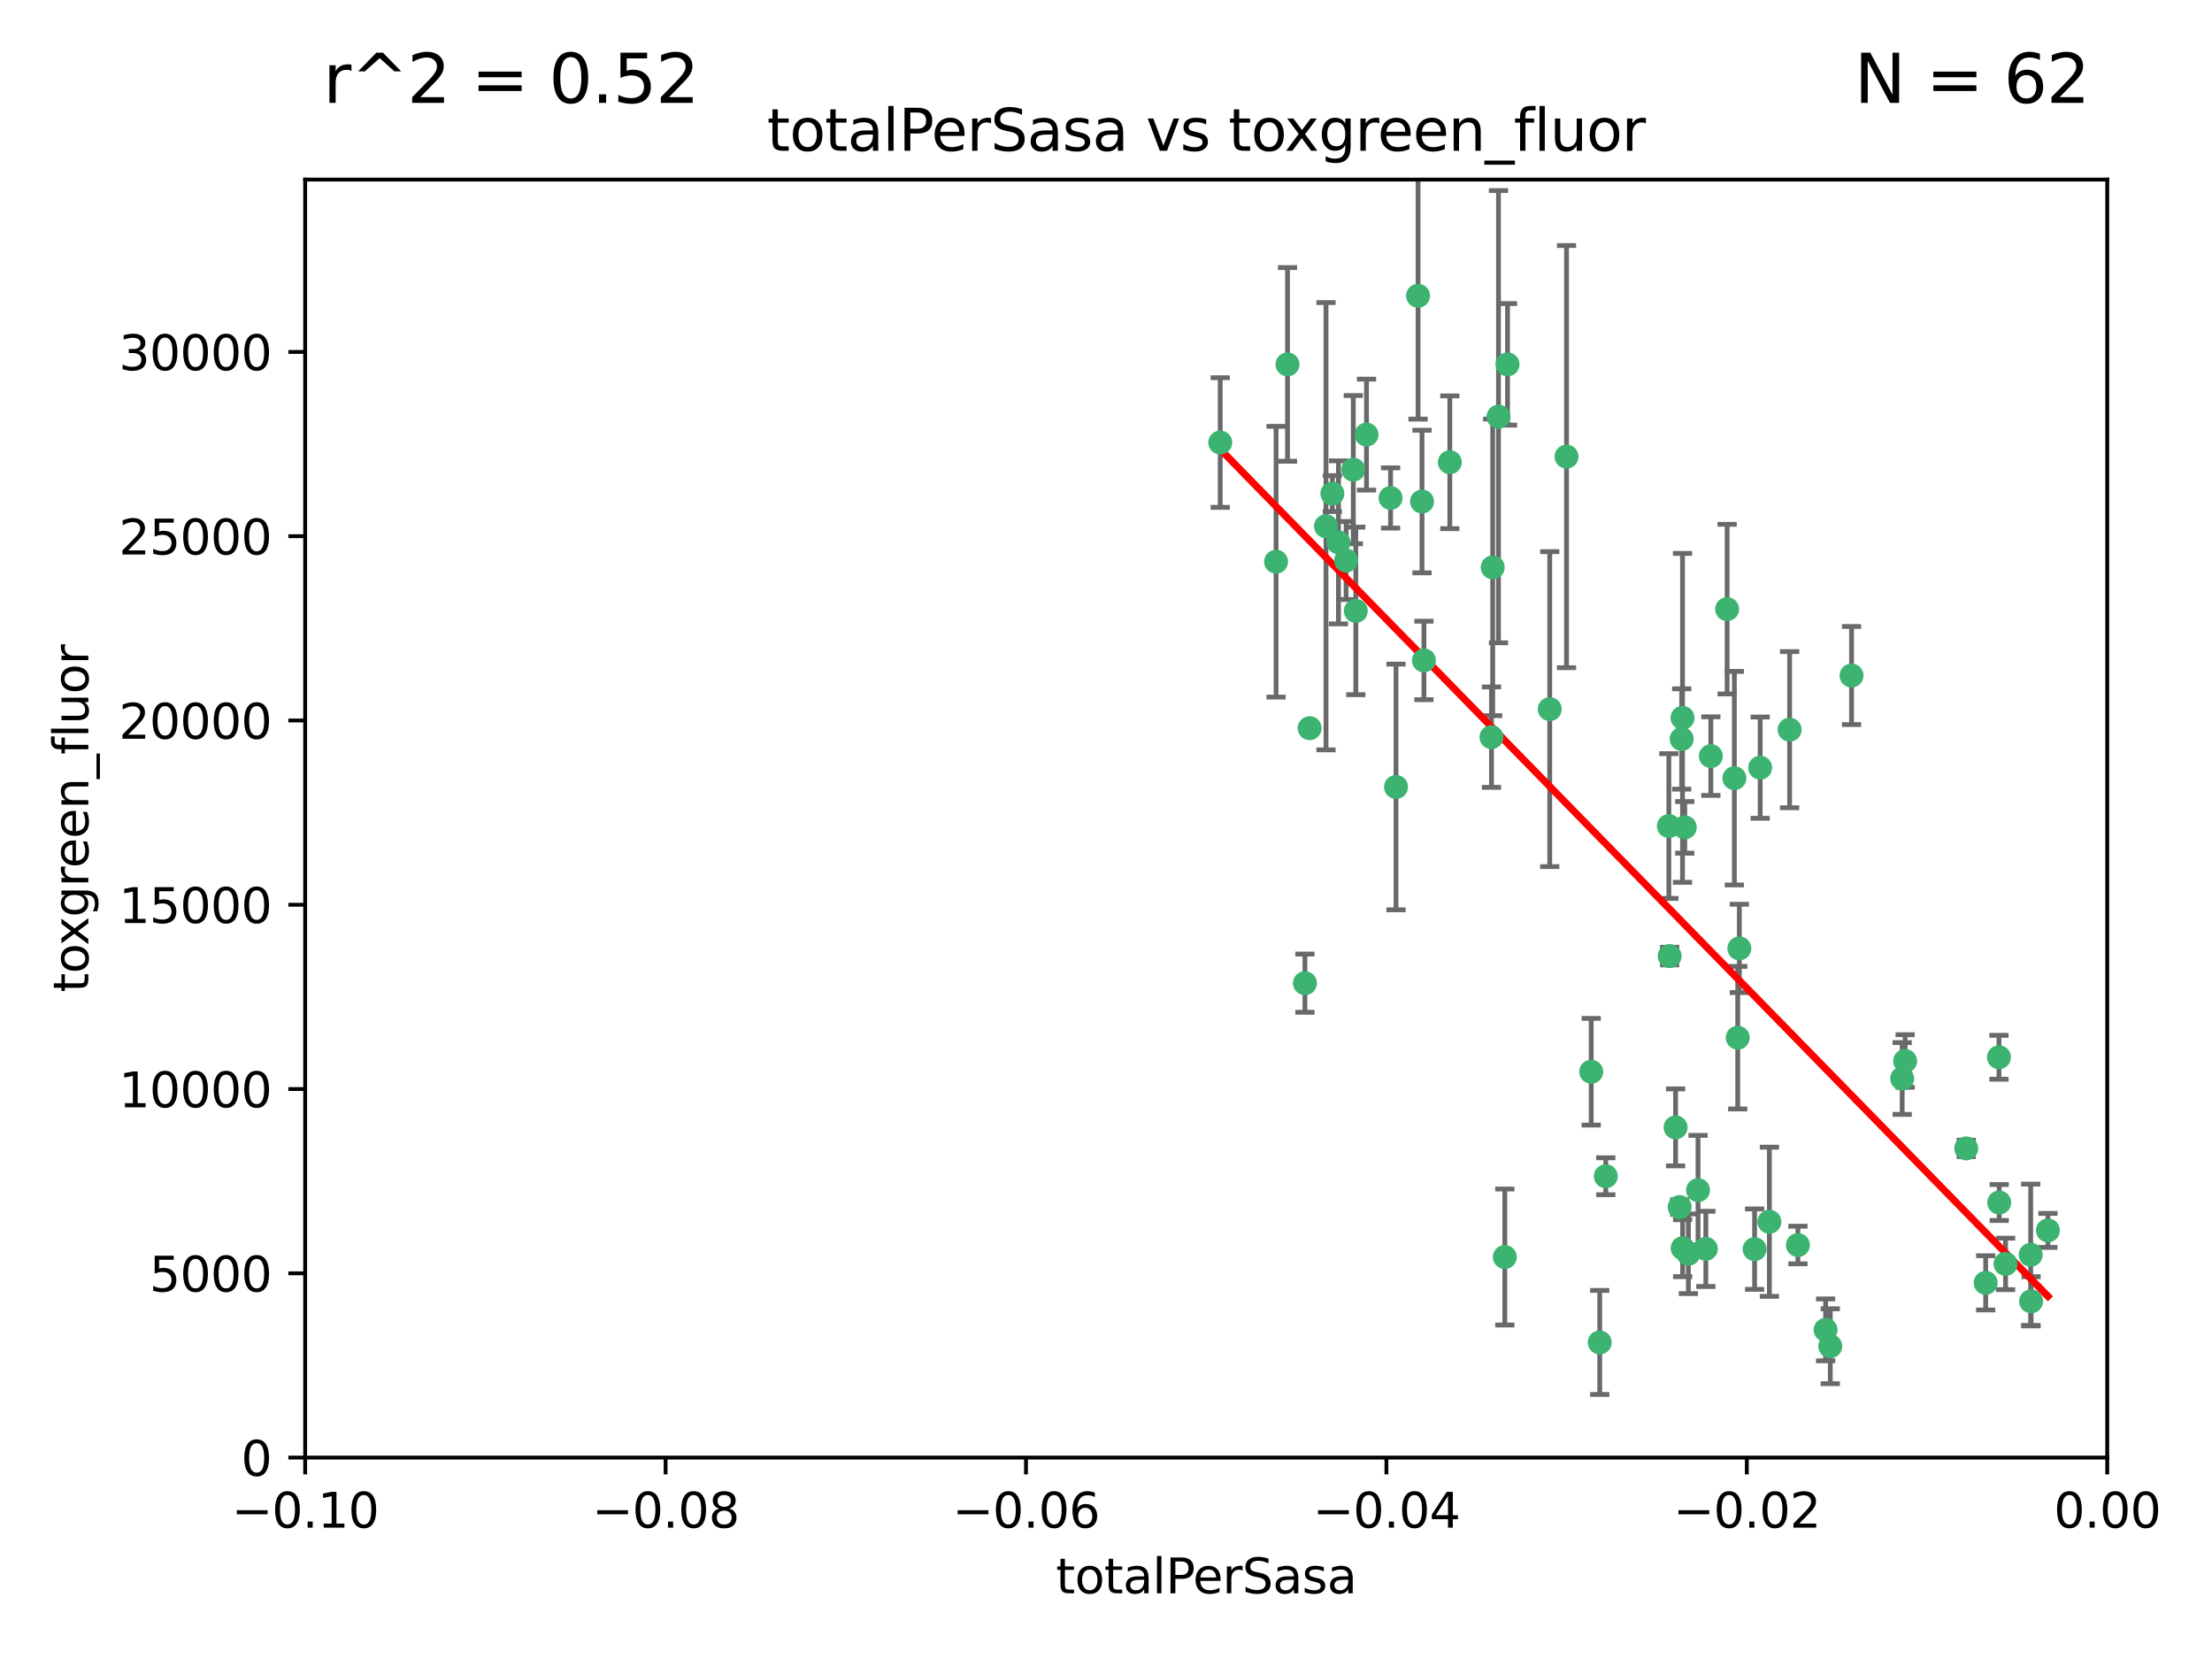 <?xml version="1.0" encoding="utf-8" standalone="no"?>
<!DOCTYPE svg PUBLIC "-//W3C//DTD SVG 1.1//EN"
  "http://www.w3.org/Graphics/SVG/1.1/DTD/svg11.dtd">
<svg xmlns:xlink="http://www.w3.org/1999/xlink" width="460.8pt" height="345.6pt" viewBox="0 0 460.8 345.6" xmlns="http://www.w3.org/2000/svg" version="1.1">
 <defs>
  <style type="text/css">*{stroke-linejoin: round; stroke-linecap: butt}</style>
 </defs>
 <g id="figure_1">
  <g id="patch_1">
   <path d="M 0 345.6 
L 460.8 345.6 
L 460.8 0 
L 0 0 
z
" style="fill: #ffffff"/>
  </g>
  <g id="axes_1">
   <g id="patch_2">
    <path d="M 63.571 303.64 
L 438.975 303.64 
L 438.975 37.411 
L 63.571 37.411 
z
" style="fill: #ffffff"/>
   </g>
   <g id="PathCollection_1">
    <defs>
     <path id="m767209555b" d="M 0 1.118 
C 0.297 1.118 0.581 1 0.791 0.791 
C 1 0.581 1.118 0.297 1.118 0 
C 1.118 -0.297 1 -0.581 0.791 -0.791 
C 0.581 -1 0.297 -1.118 0 -1.118 
C -0.297 -1.118 -0.581 -1 -0.791 -0.791 
C -1 -0.581 -1.118 -0.297 -1.118 0 
C -1.118 0.297 -1 0.581 -0.791 0.791 
C -0.581 1 -0.297 1.118 0 1.118 
z
" style="stroke: #3cb371"/>
    </defs>
    <g clip-path="url(#p745617c263)">
     <use xlink:href="#m767209555b" x="268.211" y="75.908" style="fill: #3cb371; stroke: #3cb371"/>
     <use xlink:href="#m767209555b" x="254.195" y="92.187" style="fill: #3cb371; stroke: #3cb371"/>
     <use xlink:href="#m767209555b" x="281.916" y="97.835" style="fill: #3cb371; stroke: #3cb371"/>
     <use xlink:href="#m767209555b" x="276.23" y="109.622" style="fill: #3cb371; stroke: #3cb371"/>
     <use xlink:href="#m767209555b" x="278.828" y="112.982" style="fill: #3cb371; stroke: #3cb371"/>
     <use xlink:href="#m767209555b" x="282.441" y="127.26" style="fill: #3cb371; stroke: #3cb371"/>
     <use xlink:href="#m767209555b" x="272.826" y="151.693" style="fill: #3cb371; stroke: #3cb371"/>
     <use xlink:href="#m767209555b" x="290.815" y="163.936" style="fill: #3cb371; stroke: #3cb371"/>
     <use xlink:href="#m767209555b" x="296.232" y="104.476" style="fill: #3cb371; stroke: #3cb371"/>
     <use xlink:href="#m767209555b" x="289.681" y="103.738" style="fill: #3cb371; stroke: #3cb371"/>
     <use xlink:href="#m767209555b" x="280.418" y="116.762" style="fill: #3cb371; stroke: #3cb371"/>
     <use xlink:href="#m767209555b" x="295.409" y="61.614" style="fill: #3cb371; stroke: #3cb371"/>
     <use xlink:href="#m767209555b" x="302.023" y="96.299" style="fill: #3cb371; stroke: #3cb371"/>
     <use xlink:href="#m767209555b" x="310.702" y="153.559" style="fill: #3cb371; stroke: #3cb371"/>
     <use xlink:href="#m767209555b" x="277.556" y="102.821" style="fill: #3cb371; stroke: #3cb371"/>
     <use xlink:href="#m767209555b" x="314.046" y="75.9" style="fill: #3cb371; stroke: #3cb371"/>
     <use xlink:href="#m767209555b" x="271.842" y="204.811" style="fill: #3cb371; stroke: #3cb371"/>
     <use xlink:href="#m767209555b" x="265.828" y="117.014" style="fill: #3cb371; stroke: #3cb371"/>
     <use xlink:href="#m767209555b" x="296.63" y="137.58" style="fill: #3cb371; stroke: #3cb371"/>
     <use xlink:href="#m767209555b" x="284.666" y="90.534" style="fill: #3cb371; stroke: #3cb371"/>
     <use xlink:href="#m767209555b" x="310.958" y="118.19" style="fill: #3cb371; stroke: #3cb371"/>
     <use xlink:href="#m767209555b" x="312.163" y="86.8" style="fill: #3cb371; stroke: #3cb371"/>
     <use xlink:href="#m767209555b" x="322.84" y="147.723" style="fill: #3cb371; stroke: #3cb371"/>
     <use xlink:href="#m767209555b" x="347.819" y="199.17" style="fill: #3cb371; stroke: #3cb371"/>
     <use xlink:href="#m767209555b" x="326.335" y="95.121" style="fill: #3cb371; stroke: #3cb371"/>
     <use xlink:href="#m767209555b" x="349.906" y="251.452" style="fill: #3cb371; stroke: #3cb371"/>
     <use xlink:href="#m767209555b" x="334.515" y="245.034" style="fill: #3cb371; stroke: #3cb371"/>
     <use xlink:href="#m767209555b" x="350.5" y="149.542" style="fill: #3cb371; stroke: #3cb371"/>
     <use xlink:href="#m767209555b" x="353.733" y="247.93" style="fill: #3cb371; stroke: #3cb371"/>
     <use xlink:href="#m767209555b" x="350.329" y="153.944" style="fill: #3cb371; stroke: #3cb371"/>
     <use xlink:href="#m767209555b" x="333.252" y="279.655" style="fill: #3cb371; stroke: #3cb371"/>
     <use xlink:href="#m767209555b" x="351.721" y="261.183" style="fill: #3cb371; stroke: #3cb371"/>
     <use xlink:href="#m767209555b" x="356.402" y="157.513" style="fill: #3cb371; stroke: #3cb371"/>
     <use xlink:href="#m767209555b" x="331.48" y="223.261" style="fill: #3cb371; stroke: #3cb371"/>
     <use xlink:href="#m767209555b" x="347.654" y="172.082" style="fill: #3cb371; stroke: #3cb371"/>
     <use xlink:href="#m767209555b" x="349.055" y="234.855" style="fill: #3cb371; stroke: #3cb371"/>
     <use xlink:href="#m767209555b" x="313.481" y="261.86" style="fill: #3cb371; stroke: #3cb371"/>
     <use xlink:href="#m767209555b" x="350.965" y="172.356" style="fill: #3cb371; stroke: #3cb371"/>
     <use xlink:href="#m767209555b" x="372.811" y="152.004" style="fill: #3cb371; stroke: #3cb371"/>
     <use xlink:href="#m767209555b" x="359.792" y="126.892" style="fill: #3cb371; stroke: #3cb371"/>
     <use xlink:href="#m767209555b" x="368.596" y="254.514" style="fill: #3cb371; stroke: #3cb371"/>
     <use xlink:href="#m767209555b" x="362.001" y="216.17" style="fill: #3cb371; stroke: #3cb371"/>
     <use xlink:href="#m767209555b" x="361.301" y="162.105" style="fill: #3cb371; stroke: #3cb371"/>
     <use xlink:href="#m767209555b" x="374.538" y="259.36" style="fill: #3cb371; stroke: #3cb371"/>
     <use xlink:href="#m767209555b" x="365.516" y="260.221" style="fill: #3cb371; stroke: #3cb371"/>
     <use xlink:href="#m767209555b" x="355.356" y="260.163" style="fill: #3cb371; stroke: #3cb371"/>
     <use xlink:href="#m767209555b" x="350.525" y="260.019" style="fill: #3cb371; stroke: #3cb371"/>
     <use xlink:href="#m767209555b" x="385.708" y="140.722" style="fill: #3cb371; stroke: #3cb371"/>
     <use xlink:href="#m767209555b" x="362.337" y="197.571" style="fill: #3cb371; stroke: #3cb371"/>
     <use xlink:href="#m767209555b" x="380.305" y="277.035" style="fill: #3cb371; stroke: #3cb371"/>
     <use xlink:href="#m767209555b" x="366.674" y="159.917" style="fill: #3cb371; stroke: #3cb371"/>
     <use xlink:href="#m767209555b" x="396.872" y="221.023" style="fill: #3cb371; stroke: #3cb371"/>
     <use xlink:href="#m767209555b" x="381.282" y="280.448" style="fill: #3cb371; stroke: #3cb371"/>
     <use xlink:href="#m767209555b" x="396.26" y="224.667" style="fill: #3cb371; stroke: #3cb371"/>
     <use xlink:href="#m767209555b" x="409.599" y="239.234" style="fill: #3cb371; stroke: #3cb371"/>
     <use xlink:href="#m767209555b" x="416.474" y="250.509" style="fill: #3cb371; stroke: #3cb371"/>
     <use xlink:href="#m767209555b" x="413.653" y="267.238" style="fill: #3cb371; stroke: #3cb371"/>
     <use xlink:href="#m767209555b" x="416.421" y="220.252" style="fill: #3cb371; stroke: #3cb371"/>
     <use xlink:href="#m767209555b" x="417.796" y="263.294" style="fill: #3cb371; stroke: #3cb371"/>
     <use xlink:href="#m767209555b" x="423.113" y="271.085" style="fill: #3cb371; stroke: #3cb371"/>
     <use xlink:href="#m767209555b" x="423.033" y="261.393" style="fill: #3cb371; stroke: #3cb371"/>
     <use xlink:href="#m767209555b" x="426.618" y="256.316" style="fill: #3cb371; stroke: #3cb371"/>
    </g>
   </g>
   <g id="matplotlib.axis_1">
    <g id="xtick_1">
     <g id="line2d_1">
      <defs>
       <path id="m813fe70c0b" d="M 0 0 
L 0 3.5 
" style="stroke: #000000; stroke-width: 0.8"/>
      </defs>
      <g>
       <use xlink:href="#m813fe70c0b" x="63.571" y="303.64" style="stroke: #000000; stroke-width: 0.8"/>
      </g>
     </g>
     <g id="text_1">
      <!-- −0.10 -->
      <g transform="translate(48.249 318.238)scale(0.1 -0.1)">
       <defs>
        <path id="DejaVuSans-2212" d="M 678 2272 
L 4684 2272 
L 4684 1741 
L 678 1741 
L 678 2272 
z
" transform="scale(0.016)"/>
        <path id="DejaVuSans-30" d="M 2034 4250 
Q 1547 4250 1301 3770 
Q 1056 3291 1056 2328 
Q 1056 1369 1301 889 
Q 1547 409 2034 409 
Q 2525 409 2770 889 
Q 3016 1369 3016 2328 
Q 3016 3291 2770 3770 
Q 2525 4250 2034 4250 
z
M 2034 4750 
Q 2819 4750 3233 4129 
Q 3647 3509 3647 2328 
Q 3647 1150 3233 529 
Q 2819 -91 2034 -91 
Q 1250 -91 836 529 
Q 422 1150 422 2328 
Q 422 3509 836 4129 
Q 1250 4750 2034 4750 
z
" transform="scale(0.016)"/>
        <path id="DejaVuSans-2e" d="M 684 794 
L 1344 794 
L 1344 0 
L 684 0 
L 684 794 
z
" transform="scale(0.016)"/>
        <path id="DejaVuSans-31" d="M 794 531 
L 1825 531 
L 1825 4091 
L 703 3866 
L 703 4441 
L 1819 4666 
L 2450 4666 
L 2450 531 
L 3481 531 
L 3481 0 
L 794 0 
L 794 531 
z
" transform="scale(0.016)"/>
       </defs>
       <use xlink:href="#DejaVuSans-2212"/>
       <use xlink:href="#DejaVuSans-30" x="83.789"/>
       <use xlink:href="#DejaVuSans-2e" x="147.412"/>
       <use xlink:href="#DejaVuSans-31" x="179.199"/>
       <use xlink:href="#DejaVuSans-30" x="242.822"/>
      </g>
     </g>
    </g>
    <g id="xtick_2">
     <g id="line2d_2">
      <g>
       <use xlink:href="#m813fe70c0b" x="138.652" y="303.64" style="stroke: #000000; stroke-width: 0.8"/>
      </g>
     </g>
     <g id="text_2">
      <!-- −0.08 -->
      <g transform="translate(123.329 318.238)scale(0.1 -0.1)">
       <defs>
        <path id="DejaVuSans-38" d="M 2034 2216 
Q 1584 2216 1326 1975 
Q 1069 1734 1069 1313 
Q 1069 891 1326 650 
Q 1584 409 2034 409 
Q 2484 409 2743 651 
Q 3003 894 3003 1313 
Q 3003 1734 2745 1975 
Q 2488 2216 2034 2216 
z
M 1403 2484 
Q 997 2584 770 2862 
Q 544 3141 544 3541 
Q 544 4100 942 4425 
Q 1341 4750 2034 4750 
Q 2731 4750 3128 4425 
Q 3525 4100 3525 3541 
Q 3525 3141 3298 2862 
Q 3072 2584 2669 2484 
Q 3125 2378 3379 2068 
Q 3634 1759 3634 1313 
Q 3634 634 3220 271 
Q 2806 -91 2034 -91 
Q 1263 -91 848 271 
Q 434 634 434 1313 
Q 434 1759 690 2068 
Q 947 2378 1403 2484 
z
M 1172 3481 
Q 1172 3119 1398 2916 
Q 1625 2713 2034 2713 
Q 2441 2713 2670 2916 
Q 2900 3119 2900 3481 
Q 2900 3844 2670 4047 
Q 2441 4250 2034 4250 
Q 1625 4250 1398 4047 
Q 1172 3844 1172 3481 
z
" transform="scale(0.016)"/>
       </defs>
       <use xlink:href="#DejaVuSans-2212"/>
       <use xlink:href="#DejaVuSans-30" x="83.789"/>
       <use xlink:href="#DejaVuSans-2e" x="147.412"/>
       <use xlink:href="#DejaVuSans-30" x="179.199"/>
       <use xlink:href="#DejaVuSans-38" x="242.822"/>
      </g>
     </g>
    </g>
    <g id="xtick_3">
     <g id="line2d_3">
      <g>
       <use xlink:href="#m813fe70c0b" x="213.733" y="303.64" style="stroke: #000000; stroke-width: 0.8"/>
      </g>
     </g>
     <g id="text_3">
      <!-- −0.06 -->
      <g transform="translate(198.41 318.238)scale(0.1 -0.1)">
       <defs>
        <path id="DejaVuSans-36" d="M 2113 2584 
Q 1688 2584 1439 2293 
Q 1191 2003 1191 1497 
Q 1191 994 1439 701 
Q 1688 409 2113 409 
Q 2538 409 2786 701 
Q 3034 994 3034 1497 
Q 3034 2003 2786 2293 
Q 2538 2584 2113 2584 
z
M 3366 4563 
L 3366 3988 
Q 3128 4100 2886 4159 
Q 2644 4219 2406 4219 
Q 1781 4219 1451 3797 
Q 1122 3375 1075 2522 
Q 1259 2794 1537 2939 
Q 1816 3084 2150 3084 
Q 2853 3084 3261 2657 
Q 3669 2231 3669 1497 
Q 3669 778 3244 343 
Q 2819 -91 2113 -91 
Q 1303 -91 875 529 
Q 447 1150 447 2328 
Q 447 3434 972 4092 
Q 1497 4750 2381 4750 
Q 2619 4750 2861 4703 
Q 3103 4656 3366 4563 
z
" transform="scale(0.016)"/>
       </defs>
       <use xlink:href="#DejaVuSans-2212"/>
       <use xlink:href="#DejaVuSans-30" x="83.789"/>
       <use xlink:href="#DejaVuSans-2e" x="147.412"/>
       <use xlink:href="#DejaVuSans-30" x="179.199"/>
       <use xlink:href="#DejaVuSans-36" x="242.822"/>
      </g>
     </g>
    </g>
    <g id="xtick_4">
     <g id="line2d_4">
      <g>
       <use xlink:href="#m813fe70c0b" x="288.813" y="303.64" style="stroke: #000000; stroke-width: 0.8"/>
      </g>
     </g>
     <g id="text_4">
      <!-- −0.04 -->
      <g transform="translate(273.491 318.238)scale(0.1 -0.1)">
       <defs>
        <path id="DejaVuSans-34" d="M 2419 4116 
L 825 1625 
L 2419 1625 
L 2419 4116 
z
M 2253 4666 
L 3047 4666 
L 3047 1625 
L 3713 1625 
L 3713 1100 
L 3047 1100 
L 3047 0 
L 2419 0 
L 2419 1100 
L 313 1100 
L 313 1709 
L 2253 4666 
z
" transform="scale(0.016)"/>
       </defs>
       <use xlink:href="#DejaVuSans-2212"/>
       <use xlink:href="#DejaVuSans-30" x="83.789"/>
       <use xlink:href="#DejaVuSans-2e" x="147.412"/>
       <use xlink:href="#DejaVuSans-30" x="179.199"/>
       <use xlink:href="#DejaVuSans-34" x="242.822"/>
      </g>
     </g>
    </g>
    <g id="xtick_5">
     <g id="line2d_5">
      <g>
       <use xlink:href="#m813fe70c0b" x="363.894" y="303.64" style="stroke: #000000; stroke-width: 0.8"/>
      </g>
     </g>
     <g id="text_5">
      <!-- −0.02 -->
      <g transform="translate(348.572 318.238)scale(0.1 -0.1)">
       <defs>
        <path id="DejaVuSans-32" d="M 1228 531 
L 3431 531 
L 3431 0 
L 469 0 
L 469 531 
Q 828 903 1448 1529 
Q 2069 2156 2228 2338 
Q 2531 2678 2651 2914 
Q 2772 3150 2772 3378 
Q 2772 3750 2511 3984 
Q 2250 4219 1831 4219 
Q 1534 4219 1204 4116 
Q 875 4013 500 3803 
L 500 4441 
Q 881 4594 1212 4672 
Q 1544 4750 1819 4750 
Q 2544 4750 2975 4387 
Q 3406 4025 3406 3419 
Q 3406 3131 3298 2873 
Q 3191 2616 2906 2266 
Q 2828 2175 2409 1742 
Q 1991 1309 1228 531 
z
" transform="scale(0.016)"/>
       </defs>
       <use xlink:href="#DejaVuSans-2212"/>
       <use xlink:href="#DejaVuSans-30" x="83.789"/>
       <use xlink:href="#DejaVuSans-2e" x="147.412"/>
       <use xlink:href="#DejaVuSans-30" x="179.199"/>
       <use xlink:href="#DejaVuSans-32" x="242.822"/>
      </g>
     </g>
    </g>
    <g id="xtick_6">
     <g id="line2d_6">
      <g>
       <use xlink:href="#m813fe70c0b" x="438.975" y="303.64" style="stroke: #000000; stroke-width: 0.8"/>
      </g>
     </g>
     <g id="text_6">
      <!-- 0.00 -->
      <g transform="translate(427.842 318.238)scale(0.1 -0.1)">
       <use xlink:href="#DejaVuSans-30"/>
       <use xlink:href="#DejaVuSans-2e" x="63.623"/>
       <use xlink:href="#DejaVuSans-30" x="95.41"/>
       <use xlink:href="#DejaVuSans-30" x="159.033"/>
      </g>
     </g>
    </g>
    <g id="text_7">
     <!-- totalPerSasa -->
     <g transform="translate(219.968 331.917)scale(0.1 -0.1)">
      <defs>
       <path id="DejaVuSans-74" d="M 1172 4494 
L 1172 3500 
L 2356 3500 
L 2356 3053 
L 1172 3053 
L 1172 1153 
Q 1172 725 1289 603 
Q 1406 481 1766 481 
L 2356 481 
L 2356 0 
L 1766 0 
Q 1100 0 847 248 
Q 594 497 594 1153 
L 594 3053 
L 172 3053 
L 172 3500 
L 594 3500 
L 594 4494 
L 1172 4494 
z
" transform="scale(0.016)"/>
       <path id="DejaVuSans-6f" d="M 1959 3097 
Q 1497 3097 1228 2736 
Q 959 2375 959 1747 
Q 959 1119 1226 758 
Q 1494 397 1959 397 
Q 2419 397 2687 759 
Q 2956 1122 2956 1747 
Q 2956 2369 2687 2733 
Q 2419 3097 1959 3097 
z
M 1959 3584 
Q 2709 3584 3137 3096 
Q 3566 2609 3566 1747 
Q 3566 888 3137 398 
Q 2709 -91 1959 -91 
Q 1206 -91 779 398 
Q 353 888 353 1747 
Q 353 2609 779 3096 
Q 1206 3584 1959 3584 
z
" transform="scale(0.016)"/>
       <path id="DejaVuSans-61" d="M 2194 1759 
Q 1497 1759 1228 1600 
Q 959 1441 959 1056 
Q 959 750 1161 570 
Q 1363 391 1709 391 
Q 2188 391 2477 730 
Q 2766 1069 2766 1631 
L 2766 1759 
L 2194 1759 
z
M 3341 1997 
L 3341 0 
L 2766 0 
L 2766 531 
Q 2569 213 2275 61 
Q 1981 -91 1556 -91 
Q 1019 -91 701 211 
Q 384 513 384 1019 
Q 384 1609 779 1909 
Q 1175 2209 1959 2209 
L 2766 2209 
L 2766 2266 
Q 2766 2663 2505 2880 
Q 2244 3097 1772 3097 
Q 1472 3097 1187 3025 
Q 903 2953 641 2809 
L 641 3341 
Q 956 3463 1253 3523 
Q 1550 3584 1831 3584 
Q 2591 3584 2966 3190 
Q 3341 2797 3341 1997 
z
" transform="scale(0.016)"/>
       <path id="DejaVuSans-6c" d="M 603 4863 
L 1178 4863 
L 1178 0 
L 603 0 
L 603 4863 
z
" transform="scale(0.016)"/>
       <path id="DejaVuSans-50" d="M 1259 4147 
L 1259 2394 
L 2053 2394 
Q 2494 2394 2734 2622 
Q 2975 2850 2975 3272 
Q 2975 3691 2734 3919 
Q 2494 4147 2053 4147 
L 1259 4147 
z
M 628 4666 
L 2053 4666 
Q 2838 4666 3239 4311 
Q 3641 3956 3641 3272 
Q 3641 2581 3239 2228 
Q 2838 1875 2053 1875 
L 1259 1875 
L 1259 0 
L 628 0 
L 628 4666 
z
" transform="scale(0.016)"/>
       <path id="DejaVuSans-65" d="M 3597 1894 
L 3597 1613 
L 953 1613 
Q 991 1019 1311 708 
Q 1631 397 2203 397 
Q 2534 397 2845 478 
Q 3156 559 3463 722 
L 3463 178 
Q 3153 47 2828 -22 
Q 2503 -91 2169 -91 
Q 1331 -91 842 396 
Q 353 884 353 1716 
Q 353 2575 817 3079 
Q 1281 3584 2069 3584 
Q 2775 3584 3186 3129 
Q 3597 2675 3597 1894 
z
M 3022 2063 
Q 3016 2534 2758 2815 
Q 2500 3097 2075 3097 
Q 1594 3097 1305 2825 
Q 1016 2553 972 2059 
L 3022 2063 
z
" transform="scale(0.016)"/>
       <path id="DejaVuSans-72" d="M 2631 2963 
Q 2534 3019 2420 3045 
Q 2306 3072 2169 3072 
Q 1681 3072 1420 2755 
Q 1159 2438 1159 1844 
L 1159 0 
L 581 0 
L 581 3500 
L 1159 3500 
L 1159 2956 
Q 1341 3275 1631 3429 
Q 1922 3584 2338 3584 
Q 2397 3584 2469 3576 
Q 2541 3569 2628 3553 
L 2631 2963 
z
" transform="scale(0.016)"/>
       <path id="DejaVuSans-53" d="M 3425 4513 
L 3425 3897 
Q 3066 4069 2747 4153 
Q 2428 4238 2131 4238 
Q 1616 4238 1336 4038 
Q 1056 3838 1056 3469 
Q 1056 3159 1242 3001 
Q 1428 2844 1947 2747 
L 2328 2669 
Q 3034 2534 3370 2195 
Q 3706 1856 3706 1288 
Q 3706 609 3251 259 
Q 2797 -91 1919 -91 
Q 1588 -91 1214 -16 
Q 841 59 441 206 
L 441 856 
Q 825 641 1194 531 
Q 1563 422 1919 422 
Q 2459 422 2753 634 
Q 3047 847 3047 1241 
Q 3047 1584 2836 1778 
Q 2625 1972 2144 2069 
L 1759 2144 
Q 1053 2284 737 2584 
Q 422 2884 422 3419 
Q 422 4038 858 4394 
Q 1294 4750 2059 4750 
Q 2388 4750 2728 4690 
Q 3069 4631 3425 4513 
z
" transform="scale(0.016)"/>
       <path id="DejaVuSans-73" d="M 2834 3397 
L 2834 2853 
Q 2591 2978 2328 3040 
Q 2066 3103 1784 3103 
Q 1356 3103 1142 2972 
Q 928 2841 928 2578 
Q 928 2378 1081 2264 
Q 1234 2150 1697 2047 
L 1894 2003 
Q 2506 1872 2764 1633 
Q 3022 1394 3022 966 
Q 3022 478 2636 193 
Q 2250 -91 1575 -91 
Q 1294 -91 989 -36 
Q 684 19 347 128 
L 347 722 
Q 666 556 975 473 
Q 1284 391 1588 391 
Q 1994 391 2212 530 
Q 2431 669 2431 922 
Q 2431 1156 2273 1281 
Q 2116 1406 1581 1522 
L 1381 1569 
Q 847 1681 609 1914 
Q 372 2147 372 2553 
Q 372 3047 722 3315 
Q 1072 3584 1716 3584 
Q 2034 3584 2315 3537 
Q 2597 3491 2834 3397 
z
" transform="scale(0.016)"/>
      </defs>
      <use xlink:href="#DejaVuSans-74"/>
      <use xlink:href="#DejaVuSans-6f" x="39.209"/>
      <use xlink:href="#DejaVuSans-74" x="100.391"/>
      <use xlink:href="#DejaVuSans-61" x="139.6"/>
      <use xlink:href="#DejaVuSans-6c" x="200.879"/>
      <use xlink:href="#DejaVuSans-50" x="228.662"/>
      <use xlink:href="#DejaVuSans-65" x="285.34"/>
      <use xlink:href="#DejaVuSans-72" x="346.863"/>
      <use xlink:href="#DejaVuSans-53" x="387.977"/>
      <use xlink:href="#DejaVuSans-61" x="451.453"/>
      <use xlink:href="#DejaVuSans-73" x="512.732"/>
      <use xlink:href="#DejaVuSans-61" x="564.832"/>
     </g>
    </g>
   </g>
   <g id="matplotlib.axis_2">
    <g id="ytick_1">
     <g id="line2d_7">
      <defs>
       <path id="m0da54778d7" d="M 0 0 
L -3.5 0 
" style="stroke: #000000; stroke-width: 0.8"/>
      </defs>
      <g>
       <use xlink:href="#m0da54778d7" x="63.571" y="303.64" style="stroke: #000000; stroke-width: 0.8"/>
      </g>
     </g>
     <g id="text_8">
      <!-- 0 -->
      <g transform="translate(50.209 307.439)scale(0.1 -0.1)">
       <use xlink:href="#DejaVuSans-30"/>
      </g>
     </g>
    </g>
    <g id="ytick_2">
     <g id="line2d_8">
      <g>
       <use xlink:href="#m0da54778d7" x="63.571" y="265.253" style="stroke: #000000; stroke-width: 0.8"/>
      </g>
     </g>
     <g id="text_9">
      <!-- 5000 -->
      <g transform="translate(31.121 269.052)scale(0.1 -0.1)">
       <defs>
        <path id="DejaVuSans-35" d="M 691 4666 
L 3169 4666 
L 3169 4134 
L 1269 4134 
L 1269 2991 
Q 1406 3038 1543 3061 
Q 1681 3084 1819 3084 
Q 2600 3084 3056 2656 
Q 3513 2228 3513 1497 
Q 3513 744 3044 326 
Q 2575 -91 1722 -91 
Q 1428 -91 1123 -41 
Q 819 9 494 109 
L 494 744 
Q 775 591 1075 516 
Q 1375 441 1709 441 
Q 2250 441 2565 725 
Q 2881 1009 2881 1497 
Q 2881 1984 2565 2268 
Q 2250 2553 1709 2553 
Q 1456 2553 1204 2497 
Q 953 2441 691 2322 
L 691 4666 
z
" transform="scale(0.016)"/>
       </defs>
       <use xlink:href="#DejaVuSans-35"/>
       <use xlink:href="#DejaVuSans-30" x="63.623"/>
       <use xlink:href="#DejaVuSans-30" x="127.246"/>
       <use xlink:href="#DejaVuSans-30" x="190.869"/>
      </g>
     </g>
    </g>
    <g id="ytick_3">
     <g id="line2d_9">
      <g>
       <use xlink:href="#m0da54778d7" x="63.571" y="226.866" style="stroke: #000000; stroke-width: 0.8"/>
      </g>
     </g>
     <g id="text_10">
      <!-- 10000 -->
      <g transform="translate(24.759 230.665)scale(0.1 -0.1)">
       <use xlink:href="#DejaVuSans-31"/>
       <use xlink:href="#DejaVuSans-30" x="63.623"/>
       <use xlink:href="#DejaVuSans-30" x="127.246"/>
       <use xlink:href="#DejaVuSans-30" x="190.869"/>
       <use xlink:href="#DejaVuSans-30" x="254.492"/>
      </g>
     </g>
    </g>
    <g id="ytick_4">
     <g id="line2d_10">
      <g>
       <use xlink:href="#m0da54778d7" x="63.571" y="188.479" style="stroke: #000000; stroke-width: 0.8"/>
      </g>
     </g>
     <g id="text_11">
      <!-- 15000 -->
      <g transform="translate(24.759 192.278)scale(0.1 -0.1)">
       <use xlink:href="#DejaVuSans-31"/>
       <use xlink:href="#DejaVuSans-35" x="63.623"/>
       <use xlink:href="#DejaVuSans-30" x="127.246"/>
       <use xlink:href="#DejaVuSans-30" x="190.869"/>
       <use xlink:href="#DejaVuSans-30" x="254.492"/>
      </g>
     </g>
    </g>
    <g id="ytick_5">
     <g id="line2d_11">
      <g>
       <use xlink:href="#m0da54778d7" x="63.571" y="150.092" style="stroke: #000000; stroke-width: 0.8"/>
      </g>
     </g>
     <g id="text_12">
      <!-- 20000 -->
      <g transform="translate(24.759 153.891)scale(0.1 -0.1)">
       <use xlink:href="#DejaVuSans-32"/>
       <use xlink:href="#DejaVuSans-30" x="63.623"/>
       <use xlink:href="#DejaVuSans-30" x="127.246"/>
       <use xlink:href="#DejaVuSans-30" x="190.869"/>
       <use xlink:href="#DejaVuSans-30" x="254.492"/>
      </g>
     </g>
    </g>
    <g id="ytick_6">
     <g id="line2d_12">
      <g>
       <use xlink:href="#m0da54778d7" x="63.571" y="111.705" style="stroke: #000000; stroke-width: 0.8"/>
      </g>
     </g>
     <g id="text_13">
      <!-- 25000 -->
      <g transform="translate(24.759 115.504)scale(0.1 -0.1)">
       <use xlink:href="#DejaVuSans-32"/>
       <use xlink:href="#DejaVuSans-35" x="63.623"/>
       <use xlink:href="#DejaVuSans-30" x="127.246"/>
       <use xlink:href="#DejaVuSans-30" x="190.869"/>
       <use xlink:href="#DejaVuSans-30" x="254.492"/>
      </g>
     </g>
    </g>
    <g id="ytick_7">
     <g id="line2d_13">
      <g>
       <use xlink:href="#m0da54778d7" x="63.571" y="73.317" style="stroke: #000000; stroke-width: 0.8"/>
      </g>
     </g>
     <g id="text_14">
      <!-- 30000 -->
      <g transform="translate(24.759 77.117)scale(0.1 -0.1)">
       <defs>
        <path id="DejaVuSans-33" d="M 2597 2516 
Q 3050 2419 3304 2112 
Q 3559 1806 3559 1356 
Q 3559 666 3084 287 
Q 2609 -91 1734 -91 
Q 1441 -91 1130 -33 
Q 819 25 488 141 
L 488 750 
Q 750 597 1062 519 
Q 1375 441 1716 441 
Q 2309 441 2620 675 
Q 2931 909 2931 1356 
Q 2931 1769 2642 2001 
Q 2353 2234 1838 2234 
L 1294 2234 
L 1294 2753 
L 1863 2753 
Q 2328 2753 2575 2939 
Q 2822 3125 2822 3475 
Q 2822 3834 2567 4026 
Q 2313 4219 1838 4219 
Q 1578 4219 1281 4162 
Q 984 4106 628 3988 
L 628 4550 
Q 988 4650 1302 4700 
Q 1616 4750 1894 4750 
Q 2613 4750 3031 4423 
Q 3450 4097 3450 3541 
Q 3450 3153 3228 2886 
Q 3006 2619 2597 2516 
z
" transform="scale(0.016)"/>
       </defs>
       <use xlink:href="#DejaVuSans-33"/>
       <use xlink:href="#DejaVuSans-30" x="63.623"/>
       <use xlink:href="#DejaVuSans-30" x="127.246"/>
       <use xlink:href="#DejaVuSans-30" x="190.869"/>
       <use xlink:href="#DejaVuSans-30" x="254.492"/>
      </g>
     </g>
    </g>
    <g id="text_15">
     <!-- toxgreen_fluor -->
     <g transform="translate(18.401 206.72)rotate(-90)scale(0.1 -0.1)">
      <defs>
       <path id="DejaVuSans-78" d="M 3513 3500 
L 2247 1797 
L 3578 0 
L 2900 0 
L 1881 1375 
L 863 0 
L 184 0 
L 1544 1831 
L 300 3500 
L 978 3500 
L 1906 2253 
L 2834 3500 
L 3513 3500 
z
" transform="scale(0.016)"/>
       <path id="DejaVuSans-67" d="M 2906 1791 
Q 2906 2416 2648 2759 
Q 2391 3103 1925 3103 
Q 1463 3103 1205 2759 
Q 947 2416 947 1791 
Q 947 1169 1205 825 
Q 1463 481 1925 481 
Q 2391 481 2648 825 
Q 2906 1169 2906 1791 
z
M 3481 434 
Q 3481 -459 3084 -895 
Q 2688 -1331 1869 -1331 
Q 1566 -1331 1297 -1286 
Q 1028 -1241 775 -1147 
L 775 -588 
Q 1028 -725 1275 -790 
Q 1522 -856 1778 -856 
Q 2344 -856 2625 -561 
Q 2906 -266 2906 331 
L 2906 616 
Q 2728 306 2450 153 
Q 2172 0 1784 0 
Q 1141 0 747 490 
Q 353 981 353 1791 
Q 353 2603 747 3093 
Q 1141 3584 1784 3584 
Q 2172 3584 2450 3431 
Q 2728 3278 2906 2969 
L 2906 3500 
L 3481 3500 
L 3481 434 
z
" transform="scale(0.016)"/>
       <path id="DejaVuSans-6e" d="M 3513 2113 
L 3513 0 
L 2938 0 
L 2938 2094 
Q 2938 2591 2744 2837 
Q 2550 3084 2163 3084 
Q 1697 3084 1428 2787 
Q 1159 2491 1159 1978 
L 1159 0 
L 581 0 
L 581 3500 
L 1159 3500 
L 1159 2956 
Q 1366 3272 1645 3428 
Q 1925 3584 2291 3584 
Q 2894 3584 3203 3211 
Q 3513 2838 3513 2113 
z
" transform="scale(0.016)"/>
       <path id="DejaVuSans-5f" d="M 3263 -1063 
L 3263 -1509 
L -63 -1509 
L -63 -1063 
L 3263 -1063 
z
" transform="scale(0.016)"/>
       <path id="DejaVuSans-66" d="M 2375 4863 
L 2375 4384 
L 1825 4384 
Q 1516 4384 1395 4259 
Q 1275 4134 1275 3809 
L 1275 3500 
L 2222 3500 
L 2222 3053 
L 1275 3053 
L 1275 0 
L 697 0 
L 697 3053 
L 147 3053 
L 147 3500 
L 697 3500 
L 697 3744 
Q 697 4328 969 4595 
Q 1241 4863 1831 4863 
L 2375 4863 
z
" transform="scale(0.016)"/>
       <path id="DejaVuSans-75" d="M 544 1381 
L 544 3500 
L 1119 3500 
L 1119 1403 
Q 1119 906 1312 657 
Q 1506 409 1894 409 
Q 2359 409 2629 706 
Q 2900 1003 2900 1516 
L 2900 3500 
L 3475 3500 
L 3475 0 
L 2900 0 
L 2900 538 
Q 2691 219 2414 64 
Q 2138 -91 1772 -91 
Q 1169 -91 856 284 
Q 544 659 544 1381 
z
M 1991 3584 
L 1991 3584 
z
" transform="scale(0.016)"/>
      </defs>
      <use xlink:href="#DejaVuSans-74"/>
      <use xlink:href="#DejaVuSans-6f" x="39.209"/>
      <use xlink:href="#DejaVuSans-78" x="97.266"/>
      <use xlink:href="#DejaVuSans-67" x="156.445"/>
      <use xlink:href="#DejaVuSans-72" x="219.922"/>
      <use xlink:href="#DejaVuSans-65" x="258.785"/>
      <use xlink:href="#DejaVuSans-65" x="320.309"/>
      <use xlink:href="#DejaVuSans-6e" x="381.832"/>
      <use xlink:href="#DejaVuSans-5f" x="445.211"/>
      <use xlink:href="#DejaVuSans-66" x="495.211"/>
      <use xlink:href="#DejaVuSans-6c" x="530.416"/>
      <use xlink:href="#DejaVuSans-75" x="558.199"/>
      <use xlink:href="#DejaVuSans-6f" x="621.578"/>
      <use xlink:href="#DejaVuSans-72" x="682.76"/>
     </g>
    </g>
   </g>
   <g id="LineCollection_1">
    <path d="M 268.211 96.079 
L 268.211 55.738 
" clip-path="url(#p745617c263)" style="fill: none; stroke: #696969"/>
    <path d="M 254.195 105.69 
L 254.195 78.685 
" clip-path="url(#p745617c263)" style="fill: none; stroke: #696969"/>
    <path d="M 281.916 113.277 
L 281.916 82.393 
" clip-path="url(#p745617c263)" style="fill: none; stroke: #696969"/>
    <path d="M 276.23 156.211 
L 276.23 63.032 
" clip-path="url(#p745617c263)" style="fill: none; stroke: #696969"/>
    <path d="M 278.828 129.961 
L 278.828 96.004 
" clip-path="url(#p745617c263)" style="fill: none; stroke: #696969"/>
    <path d="M 282.441 144.714 
L 282.441 109.807 
" clip-path="url(#p745617c263)" style="fill: none; stroke: #696969"/>
    <path d="M 272.826 152.217 
L 272.826 151.168 
" clip-path="url(#p745617c263)" style="fill: none; stroke: #696969"/>
    <path d="M 290.815 189.529 
L 290.815 138.343 
" clip-path="url(#p745617c263)" style="fill: none; stroke: #696969"/>
    <path d="M 296.232 119.328 
L 296.232 89.623 
" clip-path="url(#p745617c263)" style="fill: none; stroke: #696969"/>
    <path d="M 289.681 110.014 
L 289.681 97.461 
" clip-path="url(#p745617c263)" style="fill: none; stroke: #696969"/>
    <path d="M 280.418 124.89 
L 280.418 108.635 
" clip-path="url(#p745617c263)" style="fill: none; stroke: #696969"/>
    <path d="M 295.409 87.306 
L 295.409 35.922 
" clip-path="url(#p745617c263)" style="fill: none; stroke: #696969"/>
    <path d="M 302.023 110.125 
L 302.023 82.473 
" clip-path="url(#p745617c263)" style="fill: none; stroke: #696969"/>
    <path d="M 310.702 164.019 
L 310.702 143.098 
" clip-path="url(#p745617c263)" style="fill: none; stroke: #696969"/>
    <path d="M 277.556 106.565 
L 277.556 99.077 
" clip-path="url(#p745617c263)" style="fill: none; stroke: #696969"/>
    <path d="M 314.046 88.56 
L 314.046 63.241 
" clip-path="url(#p745617c263)" style="fill: none; stroke: #696969"/>
    <path d="M 271.842 210.874 
L 271.842 198.748 
" clip-path="url(#p745617c263)" style="fill: none; stroke: #696969"/>
    <path d="M 265.828 145.217 
L 265.828 88.811 
" clip-path="url(#p745617c263)" style="fill: none; stroke: #696969"/>
    <path d="M 296.63 145.75 
L 296.63 129.411 
" clip-path="url(#p745617c263)" style="fill: none; stroke: #696969"/>
    <path d="M 284.666 102.091 
L 284.666 78.978 
" clip-path="url(#p745617c263)" style="fill: none; stroke: #696969"/>
    <path d="M 310.958 149.083 
L 310.958 87.298 
" clip-path="url(#p745617c263)" style="fill: none; stroke: #696969"/>
    <path d="M 312.163 133.906 
L 312.163 39.694 
" clip-path="url(#p745617c263)" style="fill: none; stroke: #696969"/>
    <path d="M 322.84 180.527 
L 322.84 114.919 
" clip-path="url(#p745617c263)" style="fill: none; stroke: #696969"/>
    <path d="M 347.819 201.012 
L 347.819 197.328 
" clip-path="url(#p745617c263)" style="fill: none; stroke: #696969"/>
    <path d="M 326.335 139.091 
L 326.335 51.151 
" clip-path="url(#p745617c263)" style="fill: none; stroke: #696969"/>
    <path d="M 349.906 252.966 
L 349.906 249.939 
" clip-path="url(#p745617c263)" style="fill: none; stroke: #696969"/>
    <path d="M 334.515 248.879 
L 334.515 241.19 
" clip-path="url(#p745617c263)" style="fill: none; stroke: #696969"/>
    <path d="M 350.5 183.804 
L 350.5 115.28 
" clip-path="url(#p745617c263)" style="fill: none; stroke: #696969"/>
    <path d="M 353.733 259.34 
L 353.733 236.521 
" clip-path="url(#p745617c263)" style="fill: none; stroke: #696969"/>
    <path d="M 350.329 164.397 
L 350.329 143.491 
" clip-path="url(#p745617c263)" style="fill: none; stroke: #696969"/>
    <path d="M 333.252 290.49 
L 333.252 268.821 
" clip-path="url(#p745617c263)" style="fill: none; stroke: #696969"/>
    <path d="M 351.721 269.484 
L 351.721 252.882 
" clip-path="url(#p745617c263)" style="fill: none; stroke: #696969"/>
    <path d="M 356.402 165.694 
L 356.402 149.332 
" clip-path="url(#p745617c263)" style="fill: none; stroke: #696969"/>
    <path d="M 331.48 234.375 
L 331.48 212.147 
" clip-path="url(#p745617c263)" style="fill: none; stroke: #696969"/>
    <path d="M 347.654 187.16 
L 347.654 157.004 
" clip-path="url(#p745617c263)" style="fill: none; stroke: #696969"/>
    <path d="M 349.055 242.872 
L 349.055 226.838 
" clip-path="url(#p745617c263)" style="fill: none; stroke: #696969"/>
    <path d="M 313.481 276.024 
L 313.481 247.696 
" clip-path="url(#p745617c263)" style="fill: none; stroke: #696969"/>
    <path d="M 350.965 177.734 
L 350.965 166.978 
" clip-path="url(#p745617c263)" style="fill: none; stroke: #696969"/>
    <path d="M 372.811 168.265 
L 372.811 135.742 
" clip-path="url(#p745617c263)" style="fill: none; stroke: #696969"/>
    <path d="M 359.792 144.562 
L 359.792 109.222 
" clip-path="url(#p745617c263)" style="fill: none; stroke: #696969"/>
    <path d="M 368.596 270.051 
L 368.596 238.978 
" clip-path="url(#p745617c263)" style="fill: none; stroke: #696969"/>
    <path d="M 362.001 231.016 
L 362.001 201.324 
" clip-path="url(#p745617c263)" style="fill: none; stroke: #696969"/>
    <path d="M 361.301 184.351 
L 361.301 139.86 
" clip-path="url(#p745617c263)" style="fill: none; stroke: #696969"/>
    <path d="M 374.538 263.278 
L 374.538 255.442 
" clip-path="url(#p745617c263)" style="fill: none; stroke: #696969"/>
    <path d="M 365.516 268.597 
L 365.516 251.844 
" clip-path="url(#p745617c263)" style="fill: none; stroke: #696969"/>
    <path d="M 355.356 268.001 
L 355.356 252.325 
" clip-path="url(#p745617c263)" style="fill: none; stroke: #696969"/>
    <path d="M 350.525 265.948 
L 350.525 254.089 
" clip-path="url(#p745617c263)" style="fill: none; stroke: #696969"/>
    <path d="M 385.708 150.938 
L 385.708 130.506 
" clip-path="url(#p745617c263)" style="fill: none; stroke: #696969"/>
    <path d="M 362.337 206.772 
L 362.337 188.371 
" clip-path="url(#p745617c263)" style="fill: none; stroke: #696969"/>
    <path d="M 380.305 283.483 
L 380.305 270.588 
" clip-path="url(#p745617c263)" style="fill: none; stroke: #696969"/>
    <path d="M 366.674 170.463 
L 366.674 149.371 
" clip-path="url(#p745617c263)" style="fill: none; stroke: #696969"/>
    <path d="M 396.872 226.502 
L 396.872 215.543 
" clip-path="url(#p745617c263)" style="fill: none; stroke: #696969"/>
    <path d="M 381.282 288.249 
L 381.282 272.647 
" clip-path="url(#p745617c263)" style="fill: none; stroke: #696969"/>
    <path d="M 396.26 232.145 
L 396.26 217.189 
" clip-path="url(#p745617c263)" style="fill: none; stroke: #696969"/>
    <path d="M 409.599 240.949 
L 409.599 237.518 
" clip-path="url(#p745617c263)" style="fill: none; stroke: #696969"/>
    <path d="M 416.474 254.253 
L 416.474 246.765 
" clip-path="url(#p745617c263)" style="fill: none; stroke: #696969"/>
    <path d="M 413.653 272.884 
L 413.653 261.591 
" clip-path="url(#p745617c263)" style="fill: none; stroke: #696969"/>
    <path d="M 416.421 224.823 
L 416.421 215.68 
" clip-path="url(#p745617c263)" style="fill: none; stroke: #696969"/>
    <path d="M 417.796 268.654 
L 417.796 257.933 
" clip-path="url(#p745617c263)" style="fill: none; stroke: #696969"/>
    <path d="M 423.113 276.209 
L 423.113 265.962 
" clip-path="url(#p745617c263)" style="fill: none; stroke: #696969"/>
    <path d="M 423.033 276.115 
L 423.033 246.672 
" clip-path="url(#p745617c263)" style="fill: none; stroke: #696969"/>
    <path d="M 426.618 259.862 
L 426.618 252.77 
" clip-path="url(#p745617c263)" style="fill: none; stroke: #696969"/>
   </g>
   <g id="line2d_14">
    <defs>
     <path id="m893bbf79e9" d="M 2 0 
L -2 -0 
" style="stroke: #696969"/>
    </defs>
    <g clip-path="url(#p745617c263)">
     <use xlink:href="#m893bbf79e9" x="268.211" y="96.079" style="fill: #696969; stroke: #696969"/>
     <use xlink:href="#m893bbf79e9" x="254.195" y="105.69" style="fill: #696969; stroke: #696969"/>
     <use xlink:href="#m893bbf79e9" x="281.916" y="113.277" style="fill: #696969; stroke: #696969"/>
     <use xlink:href="#m893bbf79e9" x="276.23" y="156.211" style="fill: #696969; stroke: #696969"/>
     <use xlink:href="#m893bbf79e9" x="278.828" y="129.961" style="fill: #696969; stroke: #696969"/>
     <use xlink:href="#m893bbf79e9" x="282.441" y="144.714" style="fill: #696969; stroke: #696969"/>
     <use xlink:href="#m893bbf79e9" x="272.826" y="152.217" style="fill: #696969; stroke: #696969"/>
     <use xlink:href="#m893bbf79e9" x="290.815" y="189.529" style="fill: #696969; stroke: #696969"/>
     <use xlink:href="#m893bbf79e9" x="296.232" y="119.328" style="fill: #696969; stroke: #696969"/>
     <use xlink:href="#m893bbf79e9" x="289.681" y="110.014" style="fill: #696969; stroke: #696969"/>
     <use xlink:href="#m893bbf79e9" x="280.418" y="124.89" style="fill: #696969; stroke: #696969"/>
     <use xlink:href="#m893bbf79e9" x="295.409" y="87.306" style="fill: #696969; stroke: #696969"/>
     <use xlink:href="#m893bbf79e9" x="302.023" y="110.125" style="fill: #696969; stroke: #696969"/>
     <use xlink:href="#m893bbf79e9" x="310.702" y="164.019" style="fill: #696969; stroke: #696969"/>
     <use xlink:href="#m893bbf79e9" x="277.556" y="106.565" style="fill: #696969; stroke: #696969"/>
     <use xlink:href="#m893bbf79e9" x="314.046" y="88.56" style="fill: #696969; stroke: #696969"/>
     <use xlink:href="#m893bbf79e9" x="271.842" y="210.874" style="fill: #696969; stroke: #696969"/>
     <use xlink:href="#m893bbf79e9" x="265.828" y="145.217" style="fill: #696969; stroke: #696969"/>
     <use xlink:href="#m893bbf79e9" x="296.63" y="145.75" style="fill: #696969; stroke: #696969"/>
     <use xlink:href="#m893bbf79e9" x="284.666" y="102.091" style="fill: #696969; stroke: #696969"/>
     <use xlink:href="#m893bbf79e9" x="310.958" y="149.083" style="fill: #696969; stroke: #696969"/>
     <use xlink:href="#m893bbf79e9" x="312.163" y="133.906" style="fill: #696969; stroke: #696969"/>
     <use xlink:href="#m893bbf79e9" x="322.84" y="180.527" style="fill: #696969; stroke: #696969"/>
     <use xlink:href="#m893bbf79e9" x="347.819" y="201.012" style="fill: #696969; stroke: #696969"/>
     <use xlink:href="#m893bbf79e9" x="326.335" y="139.091" style="fill: #696969; stroke: #696969"/>
     <use xlink:href="#m893bbf79e9" x="349.906" y="252.966" style="fill: #696969; stroke: #696969"/>
     <use xlink:href="#m893bbf79e9" x="334.515" y="248.879" style="fill: #696969; stroke: #696969"/>
     <use xlink:href="#m893bbf79e9" x="350.5" y="183.804" style="fill: #696969; stroke: #696969"/>
     <use xlink:href="#m893bbf79e9" x="353.733" y="259.34" style="fill: #696969; stroke: #696969"/>
     <use xlink:href="#m893bbf79e9" x="350.329" y="164.397" style="fill: #696969; stroke: #696969"/>
     <use xlink:href="#m893bbf79e9" x="333.252" y="290.49" style="fill: #696969; stroke: #696969"/>
     <use xlink:href="#m893bbf79e9" x="351.721" y="269.484" style="fill: #696969; stroke: #696969"/>
     <use xlink:href="#m893bbf79e9" x="356.402" y="165.694" style="fill: #696969; stroke: #696969"/>
     <use xlink:href="#m893bbf79e9" x="331.48" y="234.375" style="fill: #696969; stroke: #696969"/>
     <use xlink:href="#m893bbf79e9" x="347.654" y="187.16" style="fill: #696969; stroke: #696969"/>
     <use xlink:href="#m893bbf79e9" x="349.055" y="242.872" style="fill: #696969; stroke: #696969"/>
     <use xlink:href="#m893bbf79e9" x="313.481" y="276.024" style="fill: #696969; stroke: #696969"/>
     <use xlink:href="#m893bbf79e9" x="350.965" y="177.734" style="fill: #696969; stroke: #696969"/>
     <use xlink:href="#m893bbf79e9" x="372.811" y="168.265" style="fill: #696969; stroke: #696969"/>
     <use xlink:href="#m893bbf79e9" x="359.792" y="144.562" style="fill: #696969; stroke: #696969"/>
     <use xlink:href="#m893bbf79e9" x="368.596" y="270.051" style="fill: #696969; stroke: #696969"/>
     <use xlink:href="#m893bbf79e9" x="362.001" y="231.016" style="fill: #696969; stroke: #696969"/>
     <use xlink:href="#m893bbf79e9" x="361.301" y="184.351" style="fill: #696969; stroke: #696969"/>
     <use xlink:href="#m893bbf79e9" x="374.538" y="263.278" style="fill: #696969; stroke: #696969"/>
     <use xlink:href="#m893bbf79e9" x="365.516" y="268.597" style="fill: #696969; stroke: #696969"/>
     <use xlink:href="#m893bbf79e9" x="355.356" y="268.001" style="fill: #696969; stroke: #696969"/>
     <use xlink:href="#m893bbf79e9" x="350.525" y="265.948" style="fill: #696969; stroke: #696969"/>
     <use xlink:href="#m893bbf79e9" x="385.708" y="150.938" style="fill: #696969; stroke: #696969"/>
     <use xlink:href="#m893bbf79e9" x="362.337" y="206.772" style="fill: #696969; stroke: #696969"/>
     <use xlink:href="#m893bbf79e9" x="380.305" y="283.483" style="fill: #696969; stroke: #696969"/>
     <use xlink:href="#m893bbf79e9" x="366.674" y="170.463" style="fill: #696969; stroke: #696969"/>
     <use xlink:href="#m893bbf79e9" x="396.872" y="226.502" style="fill: #696969; stroke: #696969"/>
     <use xlink:href="#m893bbf79e9" x="381.282" y="288.249" style="fill: #696969; stroke: #696969"/>
     <use xlink:href="#m893bbf79e9" x="396.26" y="232.145" style="fill: #696969; stroke: #696969"/>
     <use xlink:href="#m893bbf79e9" x="409.599" y="240.949" style="fill: #696969; stroke: #696969"/>
     <use xlink:href="#m893bbf79e9" x="416.474" y="254.253" style="fill: #696969; stroke: #696969"/>
     <use xlink:href="#m893bbf79e9" x="413.653" y="272.884" style="fill: #696969; stroke: #696969"/>
     <use xlink:href="#m893bbf79e9" x="416.421" y="224.823" style="fill: #696969; stroke: #696969"/>
     <use xlink:href="#m893bbf79e9" x="417.796" y="268.654" style="fill: #696969; stroke: #696969"/>
     <use xlink:href="#m893bbf79e9" x="423.113" y="276.209" style="fill: #696969; stroke: #696969"/>
     <use xlink:href="#m893bbf79e9" x="423.033" y="276.115" style="fill: #696969; stroke: #696969"/>
     <use xlink:href="#m893bbf79e9" x="426.618" y="259.862" style="fill: #696969; stroke: #696969"/>
    </g>
   </g>
   <g id="line2d_15">
    <g clip-path="url(#p745617c263)">
     <use xlink:href="#m893bbf79e9" x="268.211" y="55.738" style="fill: #696969; stroke: #696969"/>
     <use xlink:href="#m893bbf79e9" x="254.195" y="78.685" style="fill: #696969; stroke: #696969"/>
     <use xlink:href="#m893bbf79e9" x="281.916" y="82.393" style="fill: #696969; stroke: #696969"/>
     <use xlink:href="#m893bbf79e9" x="276.23" y="63.032" style="fill: #696969; stroke: #696969"/>
     <use xlink:href="#m893bbf79e9" x="278.828" y="96.004" style="fill: #696969; stroke: #696969"/>
     <use xlink:href="#m893bbf79e9" x="282.441" y="109.807" style="fill: #696969; stroke: #696969"/>
     <use xlink:href="#m893bbf79e9" x="272.826" y="151.168" style="fill: #696969; stroke: #696969"/>
     <use xlink:href="#m893bbf79e9" x="290.815" y="138.343" style="fill: #696969; stroke: #696969"/>
     <use xlink:href="#m893bbf79e9" x="296.232" y="89.623" style="fill: #696969; stroke: #696969"/>
     <use xlink:href="#m893bbf79e9" x="289.681" y="97.461" style="fill: #696969; stroke: #696969"/>
     <use xlink:href="#m893bbf79e9" x="280.418" y="108.635" style="fill: #696969; stroke: #696969"/>
     <use xlink:href="#m893bbf79e9" x="295.409" y="35.922" style="fill: #696969; stroke: #696969"/>
     <use xlink:href="#m893bbf79e9" x="302.023" y="82.473" style="fill: #696969; stroke: #696969"/>
     <use xlink:href="#m893bbf79e9" x="310.702" y="143.098" style="fill: #696969; stroke: #696969"/>
     <use xlink:href="#m893bbf79e9" x="277.556" y="99.077" style="fill: #696969; stroke: #696969"/>
     <use xlink:href="#m893bbf79e9" x="314.046" y="63.241" style="fill: #696969; stroke: #696969"/>
     <use xlink:href="#m893bbf79e9" x="271.842" y="198.748" style="fill: #696969; stroke: #696969"/>
     <use xlink:href="#m893bbf79e9" x="265.828" y="88.811" style="fill: #696969; stroke: #696969"/>
     <use xlink:href="#m893bbf79e9" x="296.63" y="129.411" style="fill: #696969; stroke: #696969"/>
     <use xlink:href="#m893bbf79e9" x="284.666" y="78.978" style="fill: #696969; stroke: #696969"/>
     <use xlink:href="#m893bbf79e9" x="310.958" y="87.298" style="fill: #696969; stroke: #696969"/>
     <use xlink:href="#m893bbf79e9" x="312.163" y="39.694" style="fill: #696969; stroke: #696969"/>
     <use xlink:href="#m893bbf79e9" x="322.84" y="114.919" style="fill: #696969; stroke: #696969"/>
     <use xlink:href="#m893bbf79e9" x="347.819" y="197.328" style="fill: #696969; stroke: #696969"/>
     <use xlink:href="#m893bbf79e9" x="326.335" y="51.151" style="fill: #696969; stroke: #696969"/>
     <use xlink:href="#m893bbf79e9" x="349.906" y="249.939" style="fill: #696969; stroke: #696969"/>
     <use xlink:href="#m893bbf79e9" x="334.515" y="241.19" style="fill: #696969; stroke: #696969"/>
     <use xlink:href="#m893bbf79e9" x="350.5" y="115.28" style="fill: #696969; stroke: #696969"/>
     <use xlink:href="#m893bbf79e9" x="353.733" y="236.521" style="fill: #696969; stroke: #696969"/>
     <use xlink:href="#m893bbf79e9" x="350.329" y="143.491" style="fill: #696969; stroke: #696969"/>
     <use xlink:href="#m893bbf79e9" x="333.252" y="268.821" style="fill: #696969; stroke: #696969"/>
     <use xlink:href="#m893bbf79e9" x="351.721" y="252.882" style="fill: #696969; stroke: #696969"/>
     <use xlink:href="#m893bbf79e9" x="356.402" y="149.332" style="fill: #696969; stroke: #696969"/>
     <use xlink:href="#m893bbf79e9" x="331.48" y="212.147" style="fill: #696969; stroke: #696969"/>
     <use xlink:href="#m893bbf79e9" x="347.654" y="157.004" style="fill: #696969; stroke: #696969"/>
     <use xlink:href="#m893bbf79e9" x="349.055" y="226.838" style="fill: #696969; stroke: #696969"/>
     <use xlink:href="#m893bbf79e9" x="313.481" y="247.696" style="fill: #696969; stroke: #696969"/>
     <use xlink:href="#m893bbf79e9" x="350.965" y="166.978" style="fill: #696969; stroke: #696969"/>
     <use xlink:href="#m893bbf79e9" x="372.811" y="135.742" style="fill: #696969; stroke: #696969"/>
     <use xlink:href="#m893bbf79e9" x="359.792" y="109.222" style="fill: #696969; stroke: #696969"/>
     <use xlink:href="#m893bbf79e9" x="368.596" y="238.978" style="fill: #696969; stroke: #696969"/>
     <use xlink:href="#m893bbf79e9" x="362.001" y="201.324" style="fill: #696969; stroke: #696969"/>
     <use xlink:href="#m893bbf79e9" x="361.301" y="139.86" style="fill: #696969; stroke: #696969"/>
     <use xlink:href="#m893bbf79e9" x="374.538" y="255.442" style="fill: #696969; stroke: #696969"/>
     <use xlink:href="#m893bbf79e9" x="365.516" y="251.844" style="fill: #696969; stroke: #696969"/>
     <use xlink:href="#m893bbf79e9" x="355.356" y="252.325" style="fill: #696969; stroke: #696969"/>
     <use xlink:href="#m893bbf79e9" x="350.525" y="254.089" style="fill: #696969; stroke: #696969"/>
     <use xlink:href="#m893bbf79e9" x="385.708" y="130.506" style="fill: #696969; stroke: #696969"/>
     <use xlink:href="#m893bbf79e9" x="362.337" y="188.371" style="fill: #696969; stroke: #696969"/>
     <use xlink:href="#m893bbf79e9" x="380.305" y="270.588" style="fill: #696969; stroke: #696969"/>
     <use xlink:href="#m893bbf79e9" x="366.674" y="149.371" style="fill: #696969; stroke: #696969"/>
     <use xlink:href="#m893bbf79e9" x="396.872" y="215.543" style="fill: #696969; stroke: #696969"/>
     <use xlink:href="#m893bbf79e9" x="381.282" y="272.647" style="fill: #696969; stroke: #696969"/>
     <use xlink:href="#m893bbf79e9" x="396.26" y="217.189" style="fill: #696969; stroke: #696969"/>
     <use xlink:href="#m893bbf79e9" x="409.599" y="237.518" style="fill: #696969; stroke: #696969"/>
     <use xlink:href="#m893bbf79e9" x="416.474" y="246.765" style="fill: #696969; stroke: #696969"/>
     <use xlink:href="#m893bbf79e9" x="413.653" y="261.591" style="fill: #696969; stroke: #696969"/>
     <use xlink:href="#m893bbf79e9" x="416.421" y="215.68" style="fill: #696969; stroke: #696969"/>
     <use xlink:href="#m893bbf79e9" x="417.796" y="257.933" style="fill: #696969; stroke: #696969"/>
     <use xlink:href="#m893bbf79e9" x="423.113" y="265.962" style="fill: #696969; stroke: #696969"/>
     <use xlink:href="#m893bbf79e9" x="423.033" y="246.672" style="fill: #696969; stroke: #696969"/>
     <use xlink:href="#m893bbf79e9" x="426.618" y="252.77" style="fill: #696969; stroke: #696969"/>
    </g>
   </g>
   <g id="line2d_16">
    <path d="M 268.211 107.927 
L 254.195 93.584 
L 281.916 121.953 
L 276.23 116.134 
L 278.828 118.793 
L 282.441 122.49 
L 272.826 112.65 
L 290.815 131.06 
L 296.232 136.603 
L 289.681 129.899 
L 280.418 120.42 
L 295.409 135.761 
L 302.023 142.529 
L 310.702 151.411 
L 277.556 117.491 
L 314.046 154.834 
L 271.842 111.643 
L 265.828 105.489 
L 296.63 137.01 
L 284.666 124.767 
L 310.958 151.673 
L 312.163 152.906 
L 322.84 163.833 
L 347.819 189.395 
L 326.335 167.409 
L 349.906 191.531 
L 334.515 175.78 
L 350.5 192.139 
L 353.733 195.448 
L 350.329 191.964 
L 333.252 174.488 
L 351.721 193.389 
L 356.402 198.179 
L 331.48 172.674 
L 347.654 189.226 
L 349.055 190.66 
L 313.481 154.255 
L 350.965 192.615 
L 372.811 214.971 
L 359.792 201.648 
L 368.596 210.657 
L 362.001 203.909 
L 361.301 203.193 
L 374.538 216.738 
L 365.516 207.506 
L 355.356 197.109 
L 350.525 192.165 
L 385.708 228.169 
L 362.337 204.253 
L 380.305 222.64 
L 366.674 208.691 
L 396.872 239.594 
L 381.282 223.64 
L 396.26 238.968 
L 409.599 252.619 
L 416.474 259.654 
L 413.653 256.767 
L 416.421 259.599 
L 417.796 261.007 
L 423.113 266.448 
L 423.033 266.367 
L 426.618 270.035 
" clip-path="url(#p745617c263)" style="fill: none; stroke: #ff0000; stroke-width: 1.5; stroke-linecap: square"/>
   </g>
   <g id="line2d_17">
    <defs>
     <path id="m64642b0d77" d="M 0 2 
C 0.53 2 1.039 1.789 1.414 1.414 
C 1.789 1.039 2 0.53 2 0 
C 2 -0.53 1.789 -1.039 1.414 -1.414 
C 1.039 -1.789 0.53 -2 0 -2 
C -0.53 -2 -1.039 -1.789 -1.414 -1.414 
C -1.789 -1.039 -2 -0.53 -2 0 
C -2 0.53 -1.789 1.039 -1.414 1.414 
C -1.039 1.789 -0.53 2 0 2 
z
" style="stroke: #3cb371"/>
    </defs>
    <g clip-path="url(#p745617c263)">
     <use xlink:href="#m64642b0d77" x="268.211" y="75.908" style="fill: #3cb371; stroke: #3cb371"/>
     <use xlink:href="#m64642b0d77" x="254.195" y="92.187" style="fill: #3cb371; stroke: #3cb371"/>
     <use xlink:href="#m64642b0d77" x="281.916" y="97.835" style="fill: #3cb371; stroke: #3cb371"/>
     <use xlink:href="#m64642b0d77" x="276.23" y="109.622" style="fill: #3cb371; stroke: #3cb371"/>
     <use xlink:href="#m64642b0d77" x="278.828" y="112.982" style="fill: #3cb371; stroke: #3cb371"/>
     <use xlink:href="#m64642b0d77" x="282.441" y="127.26" style="fill: #3cb371; stroke: #3cb371"/>
     <use xlink:href="#m64642b0d77" x="272.826" y="151.693" style="fill: #3cb371; stroke: #3cb371"/>
     <use xlink:href="#m64642b0d77" x="290.815" y="163.936" style="fill: #3cb371; stroke: #3cb371"/>
     <use xlink:href="#m64642b0d77" x="296.232" y="104.476" style="fill: #3cb371; stroke: #3cb371"/>
     <use xlink:href="#m64642b0d77" x="289.681" y="103.738" style="fill: #3cb371; stroke: #3cb371"/>
     <use xlink:href="#m64642b0d77" x="280.418" y="116.762" style="fill: #3cb371; stroke: #3cb371"/>
     <use xlink:href="#m64642b0d77" x="295.409" y="61.614" style="fill: #3cb371; stroke: #3cb371"/>
     <use xlink:href="#m64642b0d77" x="302.023" y="96.299" style="fill: #3cb371; stroke: #3cb371"/>
     <use xlink:href="#m64642b0d77" x="310.702" y="153.559" style="fill: #3cb371; stroke: #3cb371"/>
     <use xlink:href="#m64642b0d77" x="277.556" y="102.821" style="fill: #3cb371; stroke: #3cb371"/>
     <use xlink:href="#m64642b0d77" x="314.046" y="75.9" style="fill: #3cb371; stroke: #3cb371"/>
     <use xlink:href="#m64642b0d77" x="271.842" y="204.811" style="fill: #3cb371; stroke: #3cb371"/>
     <use xlink:href="#m64642b0d77" x="265.828" y="117.014" style="fill: #3cb371; stroke: #3cb371"/>
     <use xlink:href="#m64642b0d77" x="296.63" y="137.58" style="fill: #3cb371; stroke: #3cb371"/>
     <use xlink:href="#m64642b0d77" x="284.666" y="90.534" style="fill: #3cb371; stroke: #3cb371"/>
     <use xlink:href="#m64642b0d77" x="310.958" y="118.19" style="fill: #3cb371; stroke: #3cb371"/>
     <use xlink:href="#m64642b0d77" x="312.163" y="86.8" style="fill: #3cb371; stroke: #3cb371"/>
     <use xlink:href="#m64642b0d77" x="322.84" y="147.723" style="fill: #3cb371; stroke: #3cb371"/>
     <use xlink:href="#m64642b0d77" x="347.819" y="199.17" style="fill: #3cb371; stroke: #3cb371"/>
     <use xlink:href="#m64642b0d77" x="326.335" y="95.121" style="fill: #3cb371; stroke: #3cb371"/>
     <use xlink:href="#m64642b0d77" x="349.906" y="251.452" style="fill: #3cb371; stroke: #3cb371"/>
     <use xlink:href="#m64642b0d77" x="334.515" y="245.034" style="fill: #3cb371; stroke: #3cb371"/>
     <use xlink:href="#m64642b0d77" x="350.5" y="149.542" style="fill: #3cb371; stroke: #3cb371"/>
     <use xlink:href="#m64642b0d77" x="353.733" y="247.93" style="fill: #3cb371; stroke: #3cb371"/>
     <use xlink:href="#m64642b0d77" x="350.329" y="153.944" style="fill: #3cb371; stroke: #3cb371"/>
     <use xlink:href="#m64642b0d77" x="333.252" y="279.655" style="fill: #3cb371; stroke: #3cb371"/>
     <use xlink:href="#m64642b0d77" x="351.721" y="261.183" style="fill: #3cb371; stroke: #3cb371"/>
     <use xlink:href="#m64642b0d77" x="356.402" y="157.513" style="fill: #3cb371; stroke: #3cb371"/>
     <use xlink:href="#m64642b0d77" x="331.48" y="223.261" style="fill: #3cb371; stroke: #3cb371"/>
     <use xlink:href="#m64642b0d77" x="347.654" y="172.082" style="fill: #3cb371; stroke: #3cb371"/>
     <use xlink:href="#m64642b0d77" x="349.055" y="234.855" style="fill: #3cb371; stroke: #3cb371"/>
     <use xlink:href="#m64642b0d77" x="313.481" y="261.86" style="fill: #3cb371; stroke: #3cb371"/>
     <use xlink:href="#m64642b0d77" x="350.965" y="172.356" style="fill: #3cb371; stroke: #3cb371"/>
     <use xlink:href="#m64642b0d77" x="372.811" y="152.004" style="fill: #3cb371; stroke: #3cb371"/>
     <use xlink:href="#m64642b0d77" x="359.792" y="126.892" style="fill: #3cb371; stroke: #3cb371"/>
     <use xlink:href="#m64642b0d77" x="368.596" y="254.514" style="fill: #3cb371; stroke: #3cb371"/>
     <use xlink:href="#m64642b0d77" x="362.001" y="216.17" style="fill: #3cb371; stroke: #3cb371"/>
     <use xlink:href="#m64642b0d77" x="361.301" y="162.105" style="fill: #3cb371; stroke: #3cb371"/>
     <use xlink:href="#m64642b0d77" x="374.538" y="259.36" style="fill: #3cb371; stroke: #3cb371"/>
     <use xlink:href="#m64642b0d77" x="365.516" y="260.221" style="fill: #3cb371; stroke: #3cb371"/>
     <use xlink:href="#m64642b0d77" x="355.356" y="260.163" style="fill: #3cb371; stroke: #3cb371"/>
     <use xlink:href="#m64642b0d77" x="350.525" y="260.019" style="fill: #3cb371; stroke: #3cb371"/>
     <use xlink:href="#m64642b0d77" x="385.708" y="140.722" style="fill: #3cb371; stroke: #3cb371"/>
     <use xlink:href="#m64642b0d77" x="362.337" y="197.571" style="fill: #3cb371; stroke: #3cb371"/>
     <use xlink:href="#m64642b0d77" x="380.305" y="277.035" style="fill: #3cb371; stroke: #3cb371"/>
     <use xlink:href="#m64642b0d77" x="366.674" y="159.917" style="fill: #3cb371; stroke: #3cb371"/>
     <use xlink:href="#m64642b0d77" x="396.872" y="221.023" style="fill: #3cb371; stroke: #3cb371"/>
     <use xlink:href="#m64642b0d77" x="381.282" y="280.448" style="fill: #3cb371; stroke: #3cb371"/>
     <use xlink:href="#m64642b0d77" x="396.26" y="224.667" style="fill: #3cb371; stroke: #3cb371"/>
     <use xlink:href="#m64642b0d77" x="409.599" y="239.234" style="fill: #3cb371; stroke: #3cb371"/>
     <use xlink:href="#m64642b0d77" x="416.474" y="250.509" style="fill: #3cb371; stroke: #3cb371"/>
     <use xlink:href="#m64642b0d77" x="413.653" y="267.238" style="fill: #3cb371; stroke: #3cb371"/>
     <use xlink:href="#m64642b0d77" x="416.421" y="220.252" style="fill: #3cb371; stroke: #3cb371"/>
     <use xlink:href="#m64642b0d77" x="417.796" y="263.294" style="fill: #3cb371; stroke: #3cb371"/>
     <use xlink:href="#m64642b0d77" x="423.113" y="271.085" style="fill: #3cb371; stroke: #3cb371"/>
     <use xlink:href="#m64642b0d77" x="423.033" y="261.393" style="fill: #3cb371; stroke: #3cb371"/>
     <use xlink:href="#m64642b0d77" x="426.618" y="256.316" style="fill: #3cb371; stroke: #3cb371"/>
    </g>
   </g>
   <g id="patch_3">
    <path d="M 63.571 303.64 
L 63.571 37.411 
" style="fill: none; stroke: #000000; stroke-width: 0.8; stroke-linejoin: miter; stroke-linecap: square"/>
   </g>
   <g id="patch_4">
    <path d="M 438.975 303.64 
L 438.975 37.411 
" style="fill: none; stroke: #000000; stroke-width: 0.8; stroke-linejoin: miter; stroke-linecap: square"/>
   </g>
   <g id="patch_5">
    <path d="M 63.571 303.64 
L 438.975 303.64 
" style="fill: none; stroke: #000000; stroke-width: 0.8; stroke-linejoin: miter; stroke-linecap: square"/>
   </g>
   <g id="patch_6">
    <path d="M 63.571 37.411 
L 438.975 37.411 
" style="fill: none; stroke: #000000; stroke-width: 0.8; stroke-linejoin: miter; stroke-linecap: square"/>
   </g>
   <g id="text_16">
    <!-- N = 62 -->
    <g transform="translate(386.302 21.426)scale(0.14 -0.14)">
     <defs>
      <path id="DejaVuSans-4e" d="M 628 4666 
L 1478 4666 
L 3547 763 
L 3547 4666 
L 4159 4666 
L 4159 0 
L 3309 0 
L 1241 3903 
L 1241 0 
L 628 0 
L 628 4666 
z
" transform="scale(0.016)"/>
      <path id="DejaVuSans-20" transform="scale(0.016)"/>
      <path id="DejaVuSans-3d" d="M 678 2906 
L 4684 2906 
L 4684 2381 
L 678 2381 
L 678 2906 
z
M 678 1631 
L 4684 1631 
L 4684 1100 
L 678 1100 
L 678 1631 
z
" transform="scale(0.016)"/>
     </defs>
     <use xlink:href="#DejaVuSans-4e"/>
     <use xlink:href="#DejaVuSans-20" x="74.805"/>
     <use xlink:href="#DejaVuSans-3d" x="106.592"/>
     <use xlink:href="#DejaVuSans-20" x="190.381"/>
     <use xlink:href="#DejaVuSans-36" x="222.168"/>
     <use xlink:href="#DejaVuSans-32" x="285.791"/>
    </g>
   </g>
   <g id="text_17">
    <!-- r^2 = 0.52 -->
    <g transform="translate(67.325 21.426)scale(0.14 -0.14)">
     <defs>
      <path id="DejaVuSans-5e" d="M 2988 4666 
L 4684 2925 
L 4056 2925 
L 2681 4159 
L 1306 2925 
L 678 2925 
L 2375 4666 
L 2988 4666 
z
" transform="scale(0.016)"/>
     </defs>
     <use xlink:href="#DejaVuSans-72"/>
     <use xlink:href="#DejaVuSans-5e" x="41.113"/>
     <use xlink:href="#DejaVuSans-32" x="124.902"/>
     <use xlink:href="#DejaVuSans-20" x="188.525"/>
     <use xlink:href="#DejaVuSans-3d" x="220.312"/>
     <use xlink:href="#DejaVuSans-20" x="304.102"/>
     <use xlink:href="#DejaVuSans-30" x="335.889"/>
     <use xlink:href="#DejaVuSans-2e" x="399.512"/>
     <use xlink:href="#DejaVuSans-35" x="431.299"/>
     <use xlink:href="#DejaVuSans-32" x="494.922"/>
    </g>
   </g>
   <g id="text_18">
    <!-- totalPerSasa vs toxgreen_fluor -->
    <g transform="translate(159.782 31.411)scale(0.12 -0.12)">
     <defs>
      <path id="DejaVuSans-76" d="M 191 3500 
L 800 3500 
L 1894 563 
L 2988 3500 
L 3597 3500 
L 2284 0 
L 1503 0 
L 191 3500 
z
" transform="scale(0.016)"/>
     </defs>
     <use xlink:href="#DejaVuSans-74"/>
     <use xlink:href="#DejaVuSans-6f" x="39.209"/>
     <use xlink:href="#DejaVuSans-74" x="100.391"/>
     <use xlink:href="#DejaVuSans-61" x="139.6"/>
     <use xlink:href="#DejaVuSans-6c" x="200.879"/>
     <use xlink:href="#DejaVuSans-50" x="228.662"/>
     <use xlink:href="#DejaVuSans-65" x="285.34"/>
     <use xlink:href="#DejaVuSans-72" x="346.863"/>
     <use xlink:href="#DejaVuSans-53" x="387.977"/>
     <use xlink:href="#DejaVuSans-61" x="451.453"/>
     <use xlink:href="#DejaVuSans-73" x="512.732"/>
     <use xlink:href="#DejaVuSans-61" x="564.832"/>
     <use xlink:href="#DejaVuSans-20" x="626.111"/>
     <use xlink:href="#DejaVuSans-76" x="657.898"/>
     <use xlink:href="#DejaVuSans-73" x="717.078"/>
     <use xlink:href="#DejaVuSans-20" x="769.178"/>
     <use xlink:href="#DejaVuSans-74" x="800.965"/>
     <use xlink:href="#DejaVuSans-6f" x="840.174"/>
     <use xlink:href="#DejaVuSans-78" x="898.23"/>
     <use xlink:href="#DejaVuSans-67" x="957.41"/>
     <use xlink:href="#DejaVuSans-72" x="1020.887"/>
     <use xlink:href="#DejaVuSans-65" x="1059.75"/>
     <use xlink:href="#DejaVuSans-65" x="1121.273"/>
     <use xlink:href="#DejaVuSans-6e" x="1182.797"/>
     <use xlink:href="#DejaVuSans-5f" x="1246.176"/>
     <use xlink:href="#DejaVuSans-66" x="1296.176"/>
     <use xlink:href="#DejaVuSans-6c" x="1331.381"/>
     <use xlink:href="#DejaVuSans-75" x="1359.164"/>
     <use xlink:href="#DejaVuSans-6f" x="1422.543"/>
     <use xlink:href="#DejaVuSans-72" x="1483.725"/>
    </g>
   </g>
  </g>
 </g>
 <defs>
  <clipPath id="p745617c263">
   <rect x="63.571" y="37.411" width="375.404" height="266.229"/>
  </clipPath>
 </defs>
</svg>
